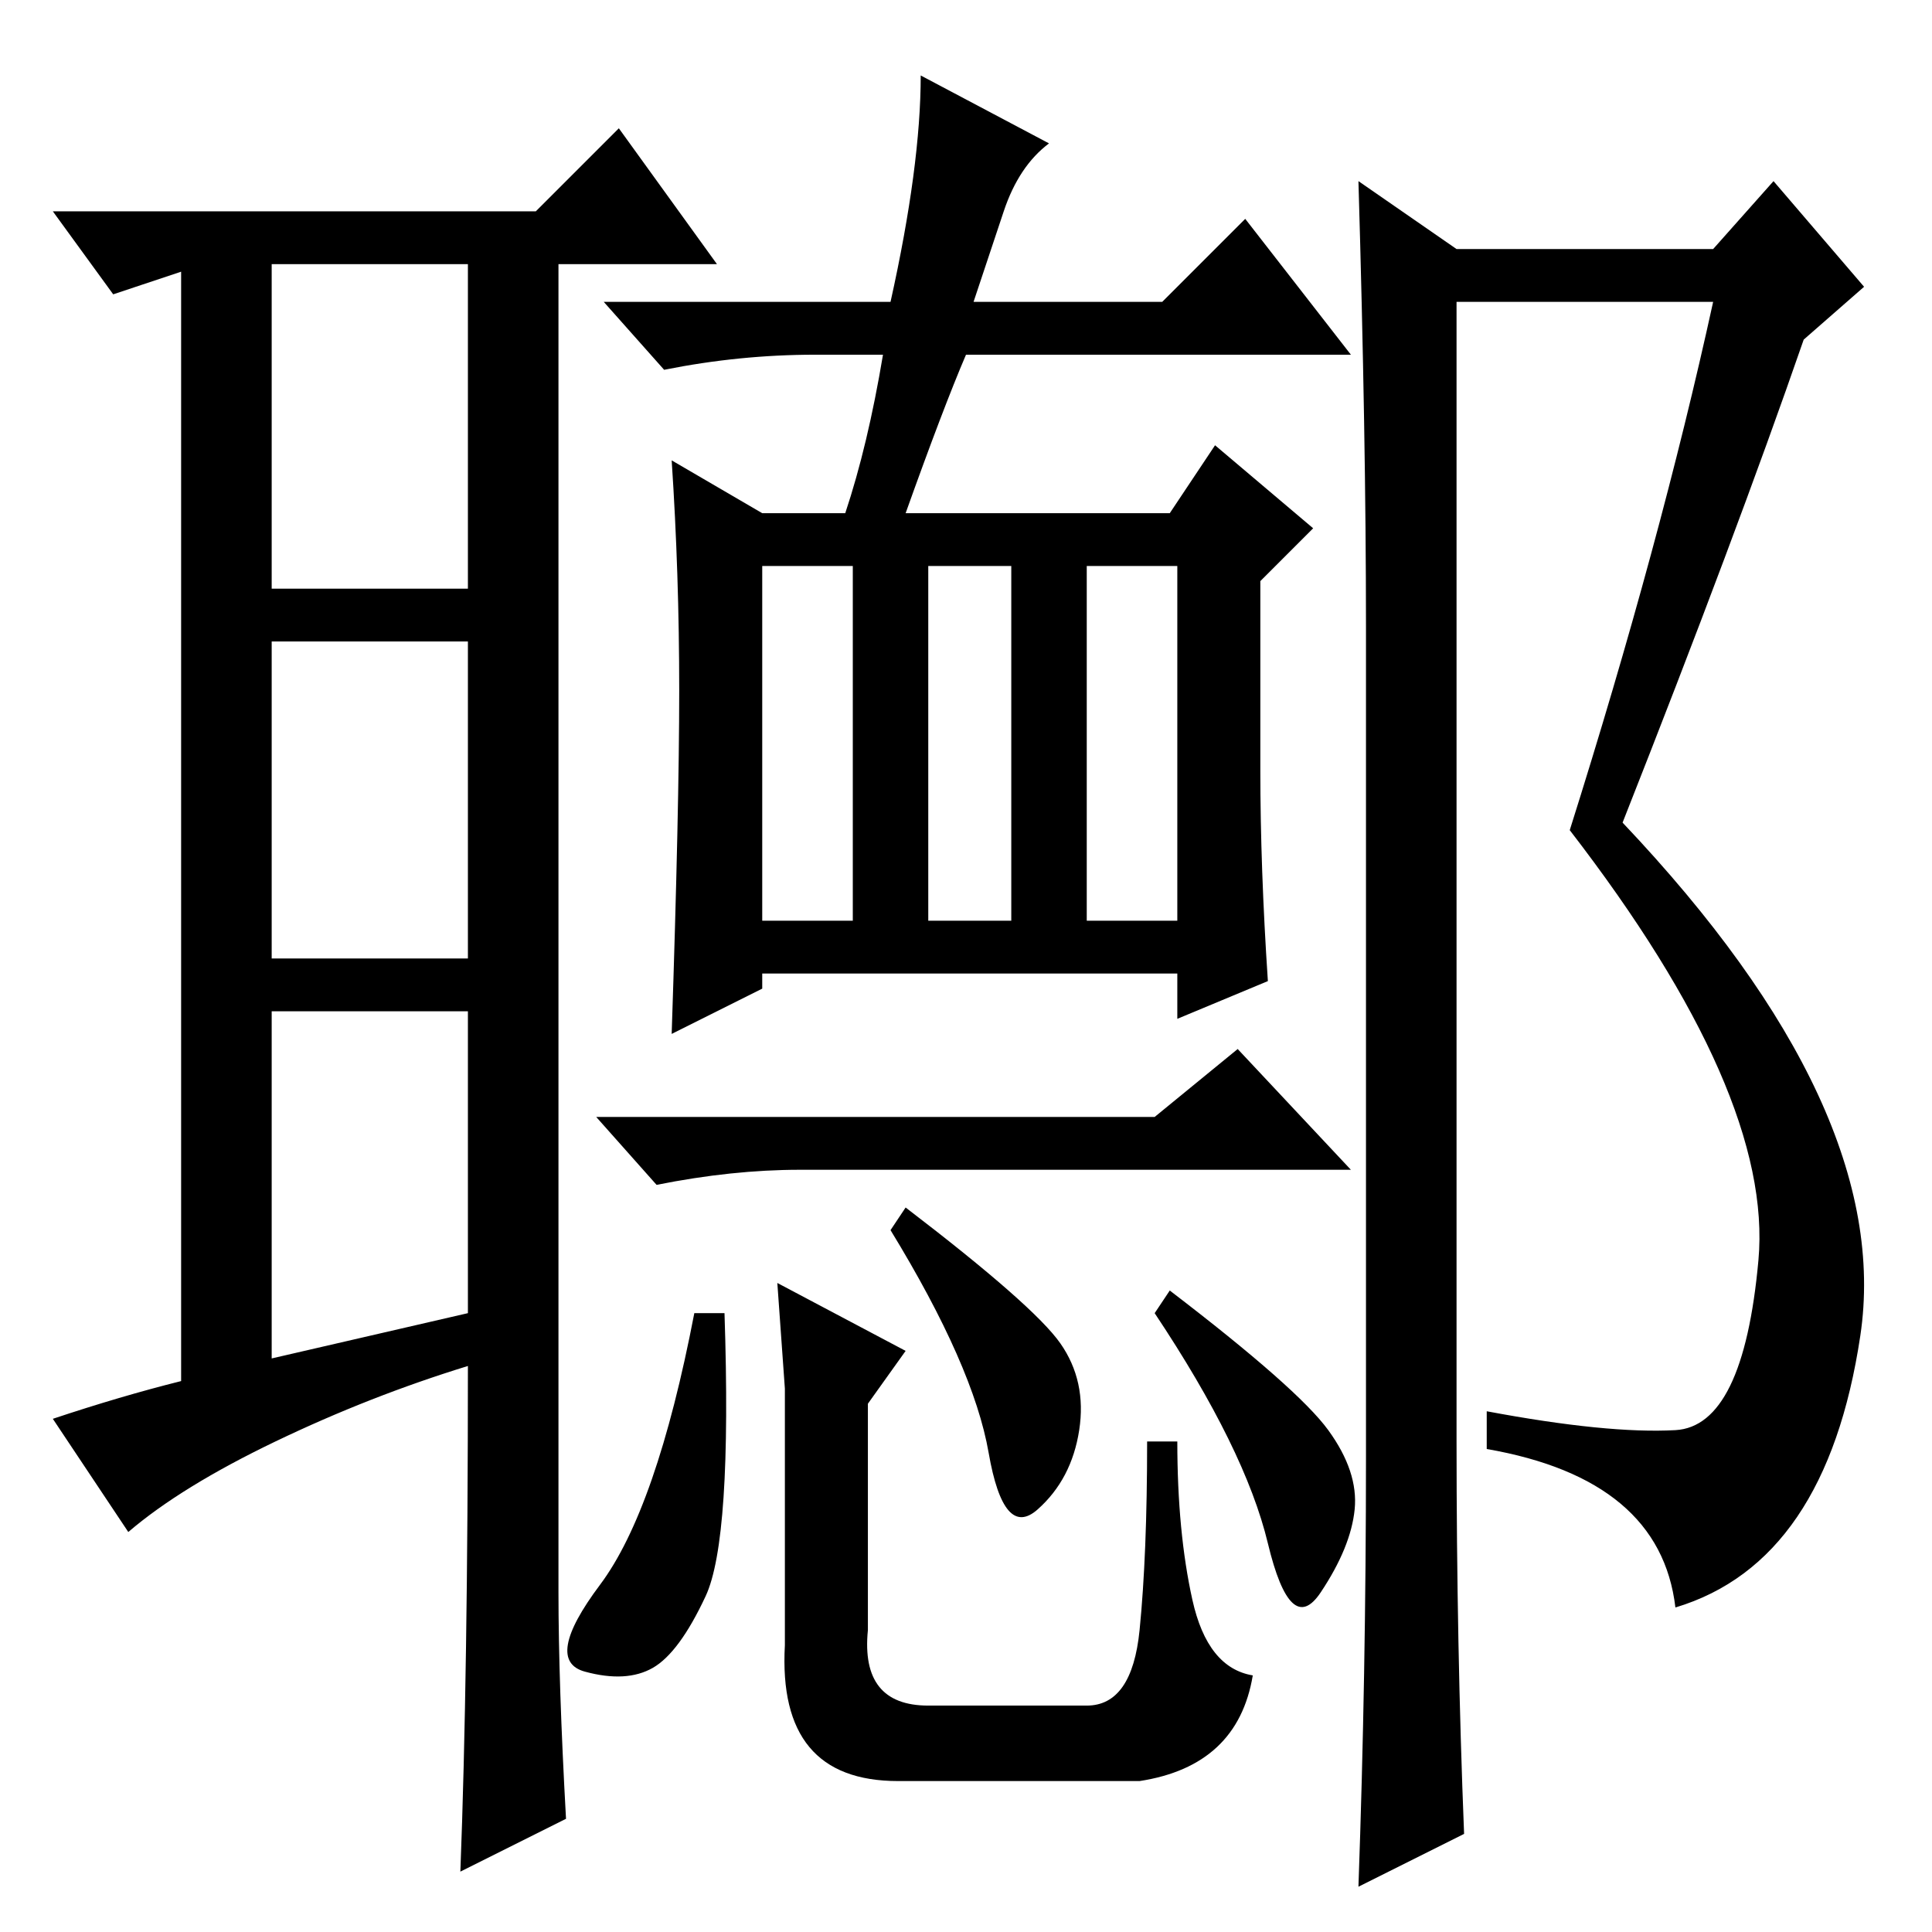 <?xml version="1.0" standalone="no"?>
<!DOCTYPE svg PUBLIC "-//W3C//DTD SVG 1.1//EN" "http://www.w3.org/Graphics/SVG/1.1/DTD/svg11.dtd" >
<svg xmlns="http://www.w3.org/2000/svg" xmlns:xlink="http://www.w3.org/1999/xlink" version="1.1" viewBox="0 -36 256 256">
  <g transform="matrix(1 0 0 -1 0 220)">
   <path fill="currentColor"
d="M24 73v147l-9 -3l-8 11h64l11 11l13 -18h-21v-143v-33q0 -12 1 -30l-14 -7q1 26 1 67q-13 -4 -25.5 -10t-19.5 -12l-10 15q9 3 17 5zM36 178h26v43h-26v-43zM36 129h26v42h-26v-42zM36 76l26 6v40h-26v-46zM167 154q0 -13 1 -28l-12 -5v6h-55v-2l-12 -6q1 30 1 45.5
t-1 30.5l12 -7h11q3 9 5 21h-9q-10 0 -20 -2l-8 9h38q4 18 4 30l17 -9q-4 -3 -6 -9l-4 -12h25l11 11l14 -18h-51q-3 -7 -8 -21h35l6 9l13 -11l-7 -7v-25zM101 134h12v47h-12v-47zM123 134h11v47h-11v-47zM144 134h12v47h-12v-47zM93.5 44.5q-3.5 -7.5 -7 -9.5t-9 -0.5
t2 11.5t12.5 36h4q1 -30 -2.5 -37.5zM104 57v15l-1 14l17 -9l-5 -7v-30q-1 -10 8 -10h21q6 0 7 10t1 25h4q0 -12 2 -21t8 -10q-2 -12 -15 -14h-32q-16 0 -15 18v19zM140.5 78q3.5 -5 2.5 -11.5t-5.5 -10.5t-6.5 7.5t-13 29.5l2 3q17 -13 20.5 -18zM176 66.5
q4 -5.5 3.5 -10.5t-4.5 -11t-7 6.5t-15 30.5l2 3q17 -13 21 -18.5zM153 108l11 9l15 -16h-73q-9 0 -19 -2l-8 9h74zM181 63v110q0 25 -1 59l13 -9h34l8 9l12 -14l-8 -7q-9 -26 -24 -64q36 -38 31.5 -68t-24.5 -36q-2 17 -25 21v5q16 -3 25 -2.5t11 22.5t-25 57q12 38 19 70
h-34v-151q0 -27 1 -52l-14 -7q1 28 1 57z" />
  </g>

</svg>
